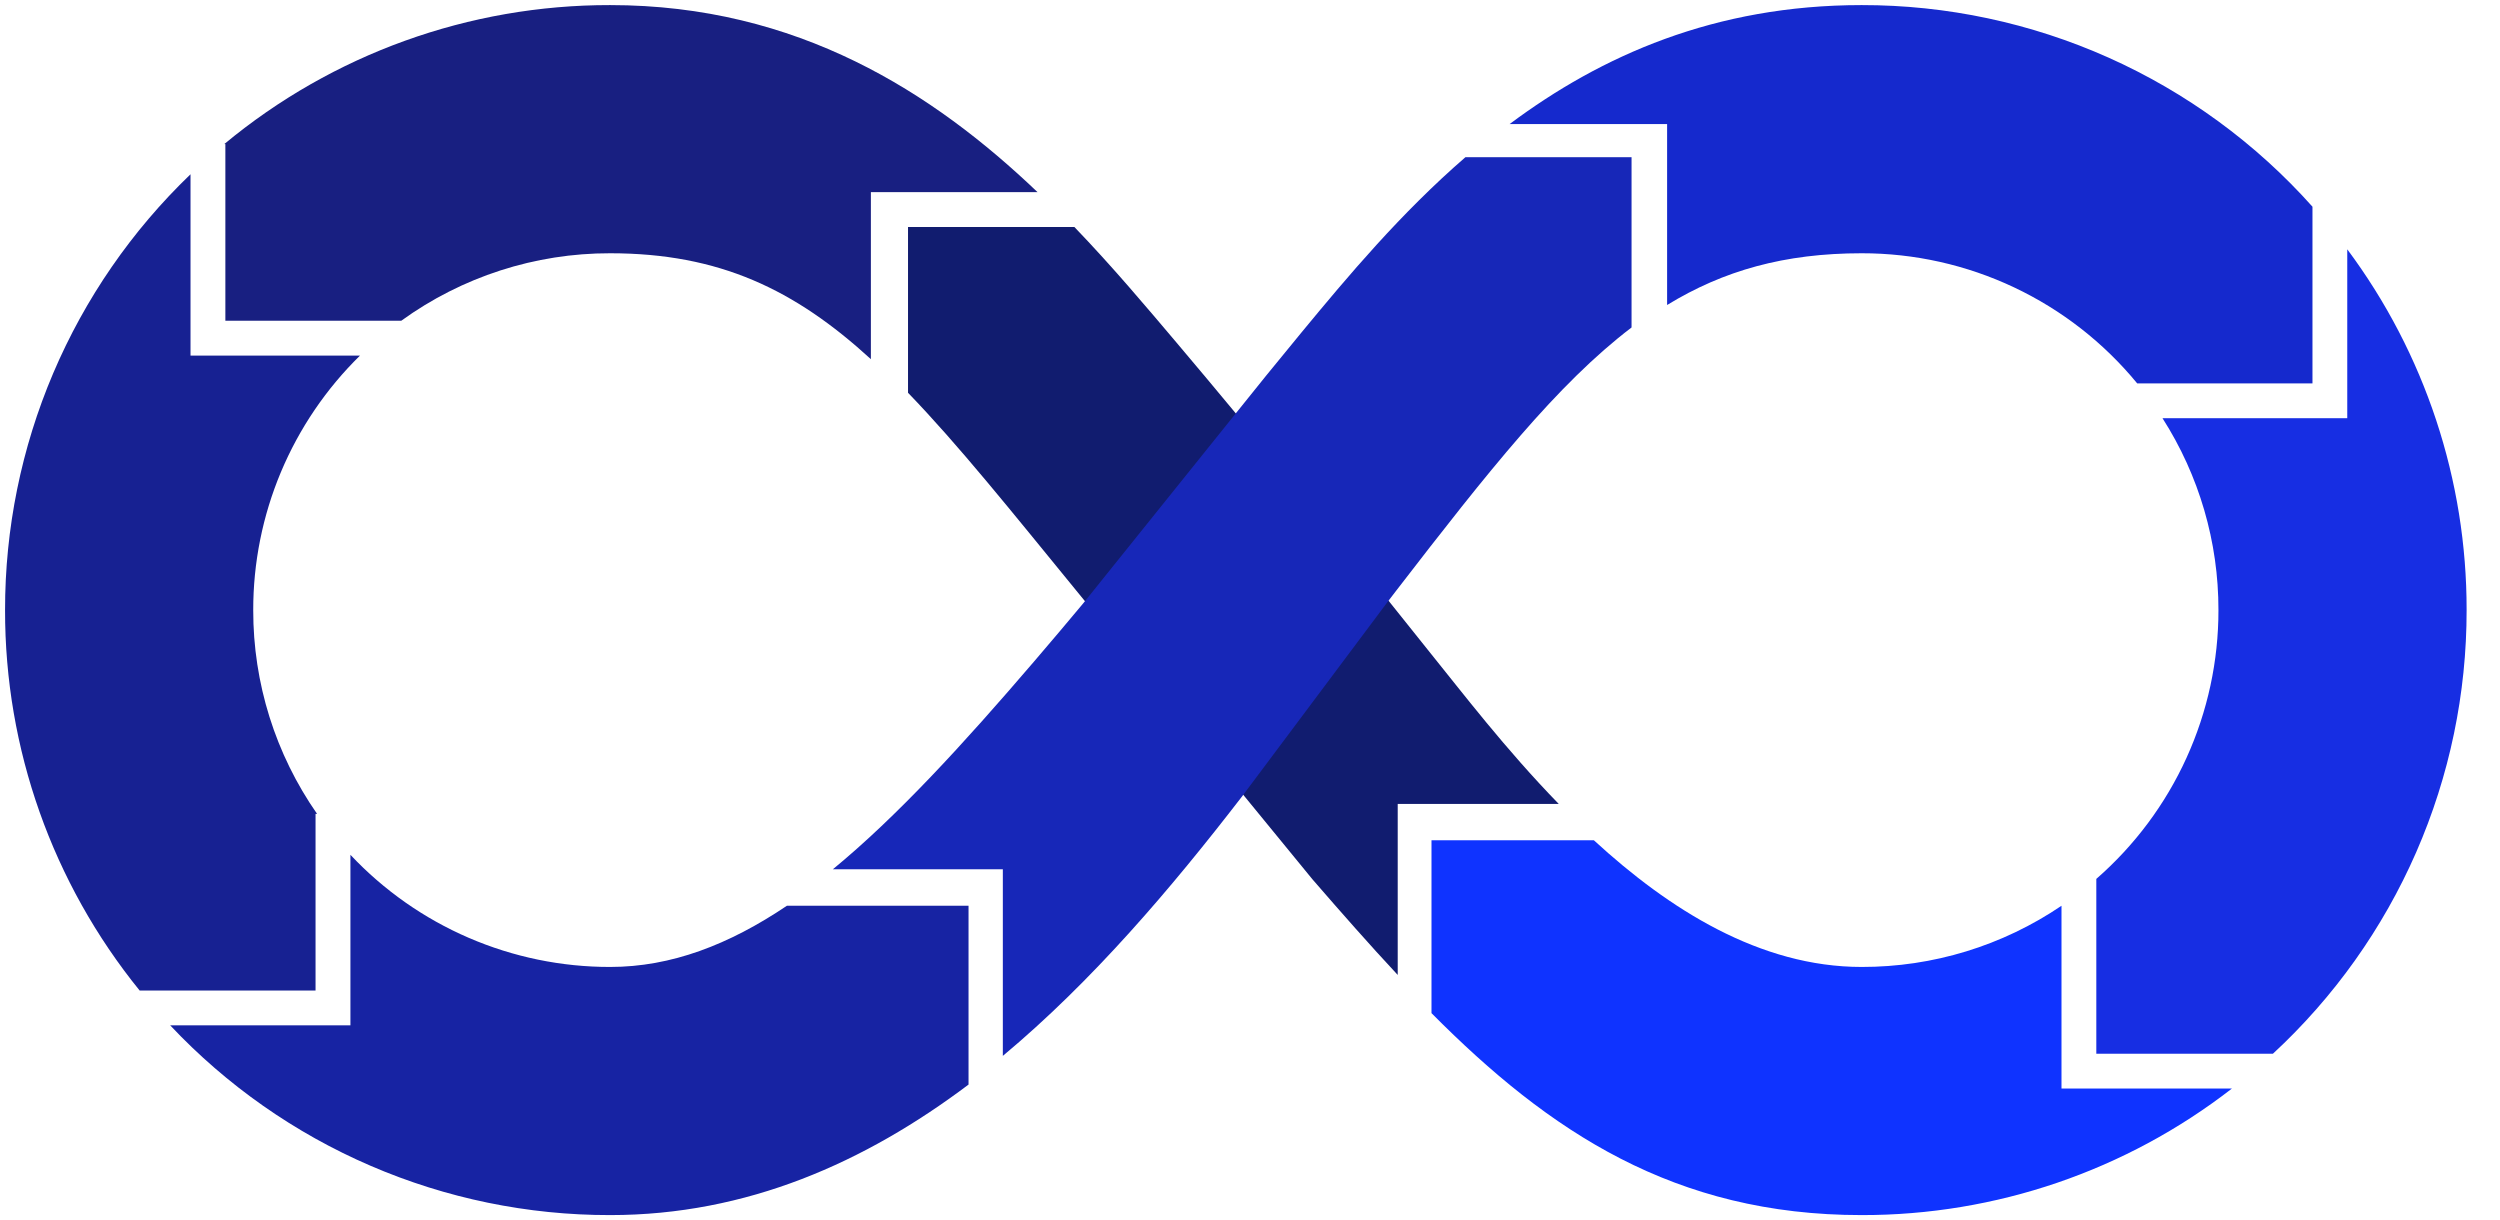<svg width="82" height="40" viewBox="0 0 82 40" fill="none" xmlns="http://www.w3.org/2000/svg">
<path d="M31.768 29.709H25.81C23.909 30.989 22.013 31.716 20.013 31.716C18.417 31.718 16.838 31.392 15.373 30.76C13.907 30.127 12.587 29.201 11.494 28.038V33.631H5.582C7.434 35.599 9.671 37.167 12.153 38.237C14.635 39.308 17.31 39.858 20.013 39.855C24.495 39.855 28.367 38.133 31.768 35.574L31.768 29.709Z" fill="#1723A3"/>
<path d="M10.35 32.49V26.695H10.4C9.033 24.735 8.302 22.402 8.306 20.012C8.304 18.458 8.613 16.918 9.214 15.484C9.816 14.051 10.697 12.752 11.808 11.663H6.249V5.716C4.323 7.566 2.791 9.785 1.745 12.242C0.7 14.699 0.163 17.342 0.166 20.012C0.159 24.555 1.719 28.962 4.581 32.49H10.35Z" fill="#172192"/>
<path d="M53.539 4.07H54.681V10.004C56.528 8.874 58.534 8.307 61.061 8.307C62.79 8.305 64.497 8.687 66.06 9.425C67.623 10.163 69.003 11.239 70.1 12.575H75.849V6.78C73.99 4.697 71.711 3.031 69.162 1.891C66.614 0.752 63.853 0.164 61.061 0.167C56.245 0.167 52.52 1.826 49.516 4.069L53.539 4.07Z" fill="#1529CD"/>
<path d="M7.392 4.725V10.52H13.162C15.154 9.078 17.552 8.303 20.012 8.307C23.595 8.307 26.067 9.495 28.565 11.781V6.303H34.032C30.607 3.035 26.165 0.167 20.012 0.167C15.39 0.16 10.913 1.773 7.357 4.725H7.392Z" fill="#181F81"/>
<path opacity="0.995" d="M76.99 8.177V13.717H70.93C72.132 15.597 72.769 17.781 72.765 20.011C72.767 21.682 72.41 23.334 71.719 24.854C71.028 26.375 70.018 27.73 68.759 28.828V34.562H74.552C76.558 32.707 78.158 30.456 79.252 27.952C80.345 25.448 80.908 22.744 80.905 20.011C80.911 15.748 79.538 11.596 76.99 8.177V8.177Z" fill="#172EE3"/>
<path d="M68.759 35.705H67.617V29.709C65.682 31.021 63.398 31.72 61.061 31.716C57.727 31.716 54.741 29.825 52.278 27.56H46.953V33.231C50.819 37.126 54.926 39.855 61.061 39.855C65.458 39.862 69.732 38.401 73.206 35.705L68.759 35.705Z" fill="#0F33FF"/>
<path d="M40.591 13.628C39.924 12.824 39.25 12.017 38.593 11.241C37.59 10.056 36.486 8.742 35.239 7.445H29.783V12.883C31.43 14.587 33.16 16.751 35.289 19.355L35.644 19.789L40.815 26.114C42.436 28.095 43.047 28.84 43.047 28.84C43.993 29.931 44.917 30.984 45.845 31.978V26.368H51.126C49.371 24.564 47.942 22.687 46.921 21.425C46.921 21.425 46.407 20.779 45.579 19.747L40.591 13.628Z" fill="#111C6F"/>
<path d="M45.506 19.752C45.607 19.62 45.707 19.489 45.807 19.359C48.815 15.458 51.089 12.586 53.515 10.741V5.157H48.065C45.947 6.99 44.213 9.059 42.7 10.891C41.867 11.899 41.154 12.782 40.496 13.606L35.526 19.794C35.035 20.383 34.505 21.012 33.915 21.7C31.578 24.427 29.428 26.776 27.319 28.511H32.893V34.633C35.834 32.179 38.41 29.142 40.72 26.148L45.506 19.752Z" fill="#1727B8"/>
</svg>
